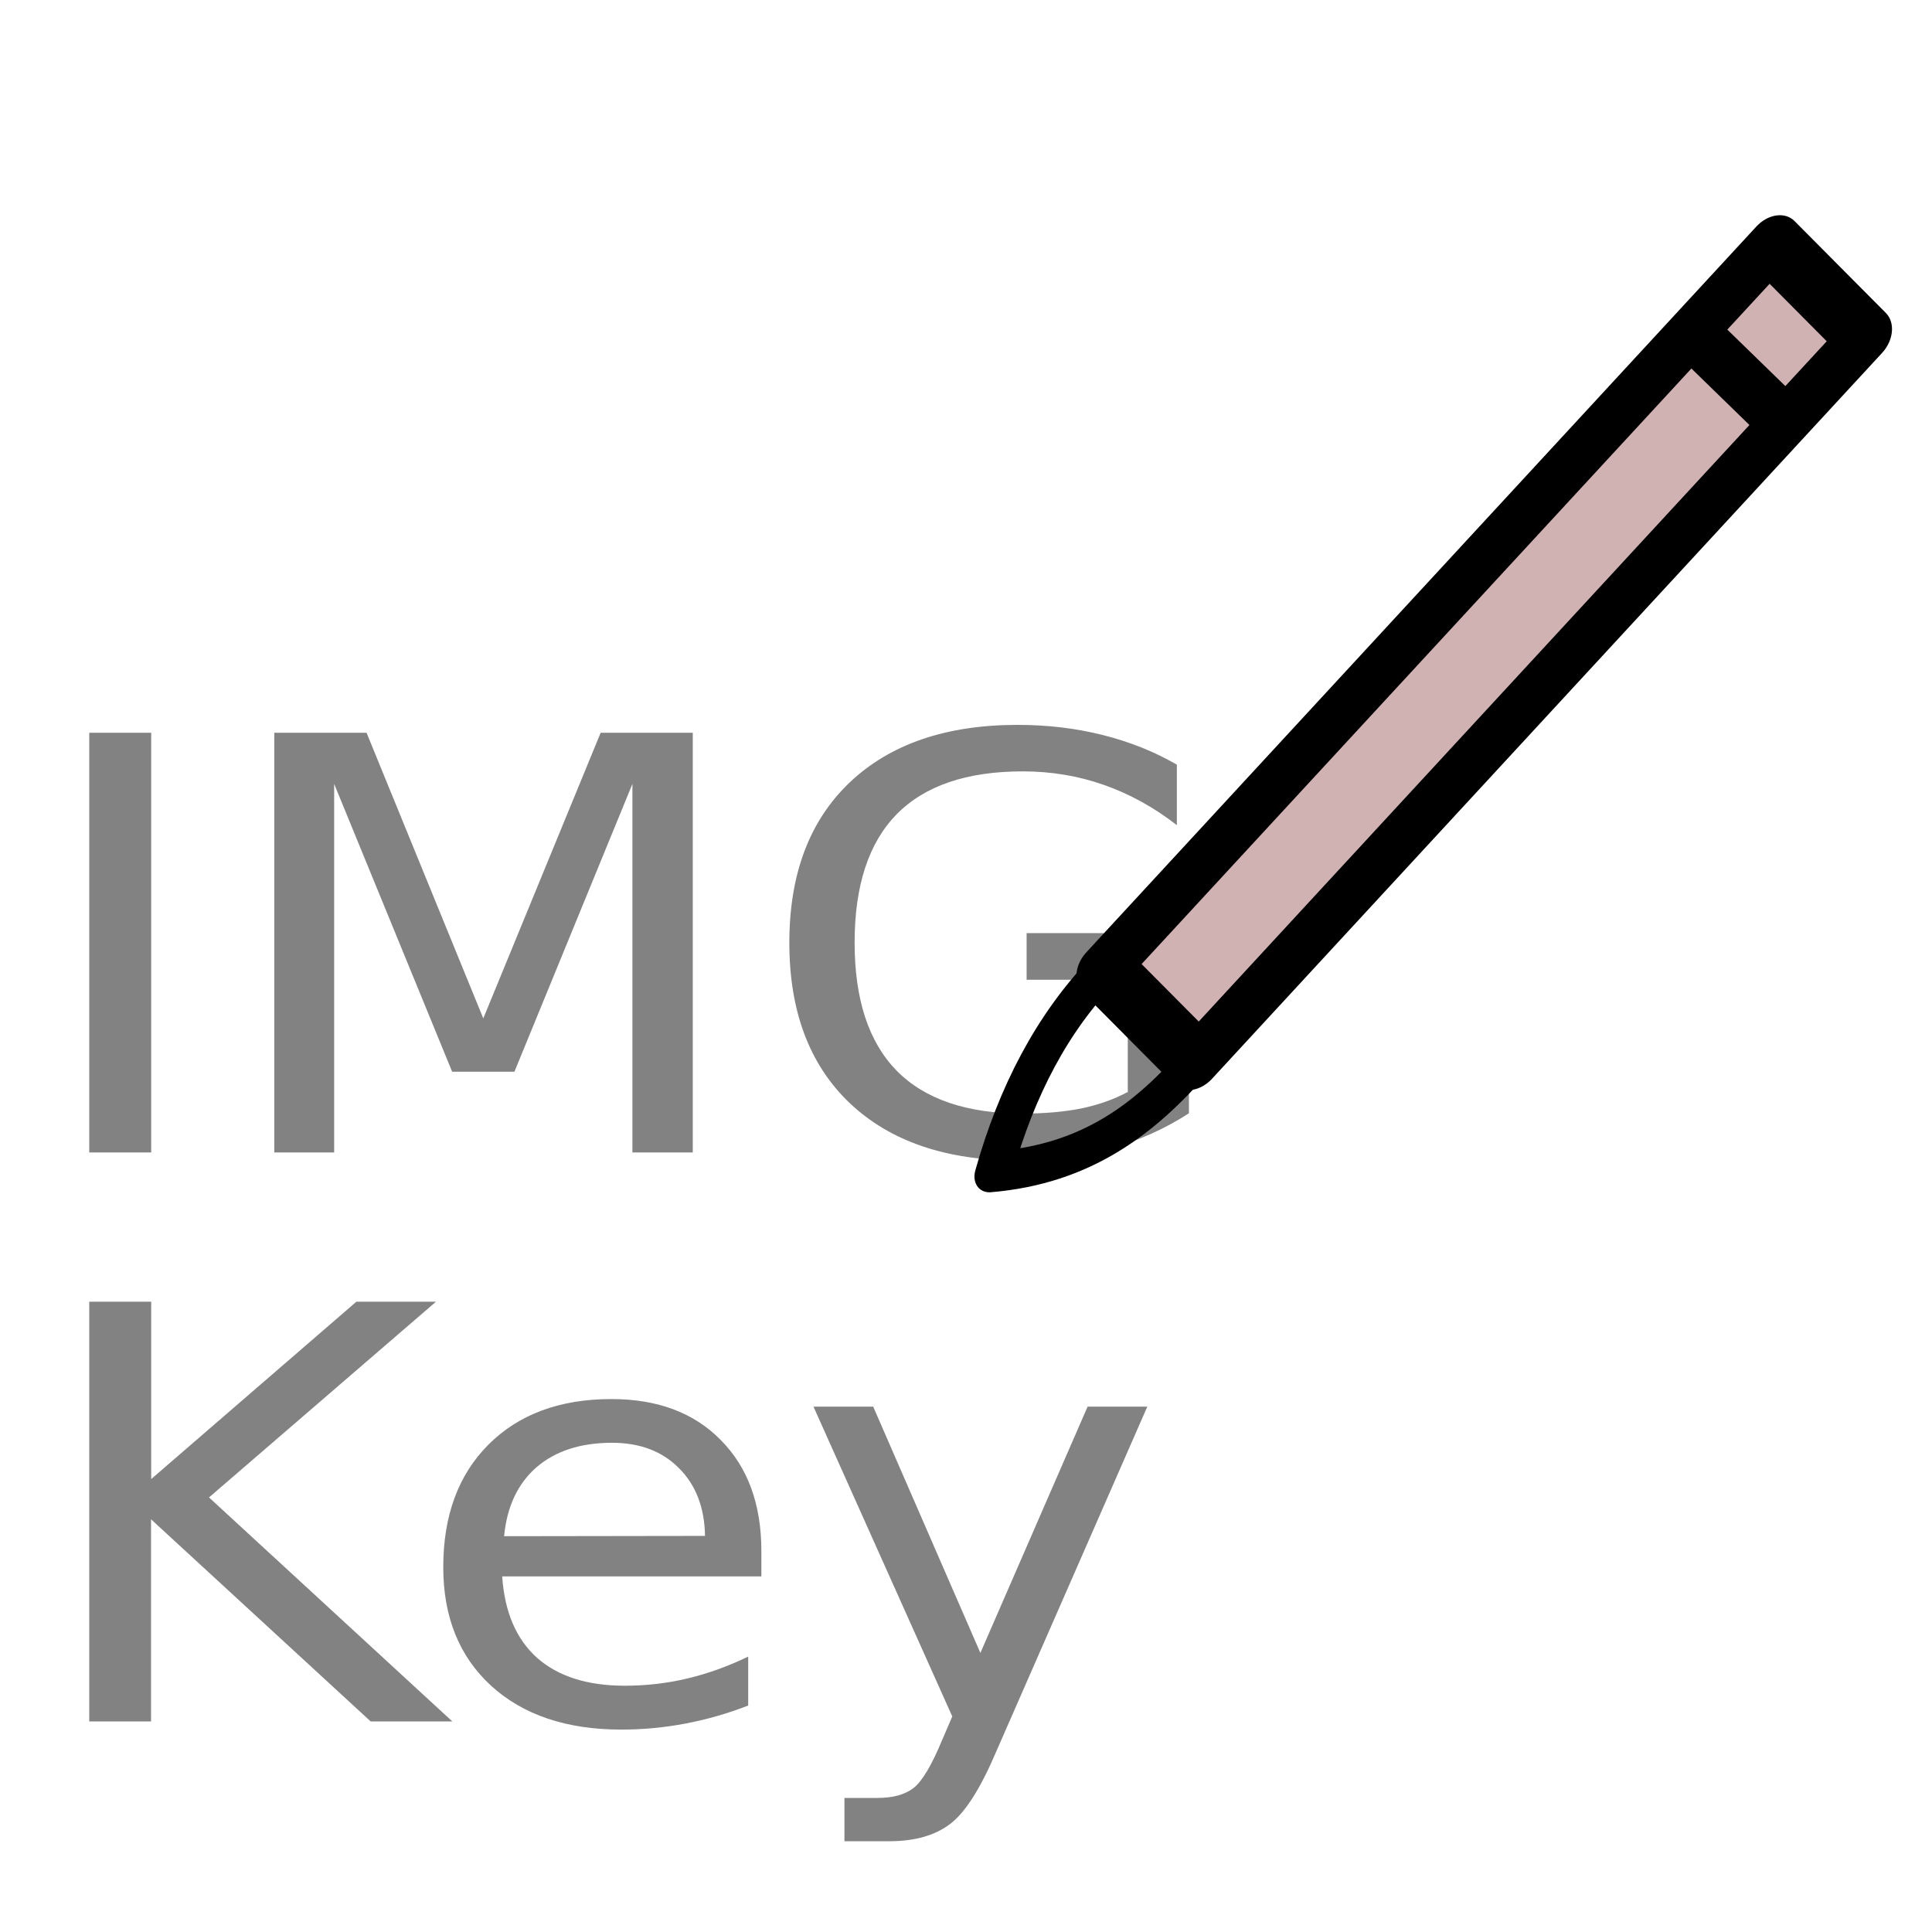 <?xml version="1.0" encoding="UTF-8" standalone="no"?>
<!-- Created with Inkscape (http://www.inkscape.org/) -->

<svg
   xmlns:dc="http://purl.org/dc/elements/1.1/"
   xmlns:cc="http://creativecommons.org/ns#"
   xmlns:rdf="http://www.w3.org/1999/02/22-rdf-syntax-ns#"
   xmlns:svg="http://www.w3.org/2000/svg"
   xmlns="http://www.w3.org/2000/svg"
   xmlns:sodipodi="http://sodipodi.sourceforge.net/DTD/sodipodi-0.dtd"
   xmlns:inkscape="http://www.inkscape.org/namespaces/inkscape"
   width="48"
   height="48"
   viewBox="0 0 12.7 12.7"
   version="1.1"
   id="svg8"
   inkscape:version="0.92.4 (5da689c313, 2019-01-14)"
   sodipodi:docname="image_key_editor.svg"
   inkscape:export-filename="/home/payno/dev/tomo/tomwer/orangecontrib/tomwer/widgets/control/icons/image_key_editorpng.png"
   inkscape:export-xdpi="59.900002"
   inkscape:export-ydpi="59.900002">
  <defs
     id="defs2" />
  <sodipodi:namedview
     id="base"
     pagecolor="#ffffff"
     bordercolor="#666666"
     borderopacity="1.0"
     inkscape:pageopacity="0.0"
     inkscape:pageshadow="2"
     inkscape:zoom="5.6"
     inkscape:cx="-35.656161"
     inkscape:cy="49.441716"
     inkscape:document-units="mm"
     inkscape:current-layer="text817"
     showgrid="false"
     units="px"
     inkscape:window-width="1920"
     inkscape:window-height="1043"
     inkscape:window-x="1920"
     inkscape:window-y="0"
     inkscape:window-maximized="1" />
  <g
     inkscape:label="Layer 1"
     inkscape:groupmode="layer"
     id="layer1"
     transform="translate(0,-284.3)">
    <g
       aria-label="IMG
Key"
       transform="scale(1.044,0.958)"
       style="font-style:normal;font-variant:normal;font-weight:normal;font-stretch:normal;font-size:7.901px;line-height:1.25;font-family:sans-serif;-inkscape-font-specification:sans-serif;letter-spacing:0px;word-spacing:0px;opacity:0.489;fill:#000000;fill-opacity:1;stroke:none;stroke-width:0.198"
       id="text817">
      <path
         d="m 0.562,301.792 h 0.39 v 2.88 H 0.562 Z"
         style="font-style:normal;font-variant:normal;font-weight:normal;font-stretch:normal;font-size:3.951px;line-height:1;font-family:'DejaVu Sans';-inkscape-font-specification:'DejaVu Sans';stroke-width:0.198"
         id="path1493" />
      <path
         d="m 1.727,301.792 h 0.581 l 0.735,1.96 0.739,-1.96 H 4.362 v 2.88 H 3.982 v -2.529 l -0.743,1.975 h -0.392 l -0.743,-1.975 v 2.529 H 1.727 Z"
         style="font-style:normal;font-variant:normal;font-weight:normal;font-stretch:normal;font-size:3.951px;line-height:1;font-family:'DejaVu Sans';-inkscape-font-specification:'DejaVu Sans';stroke-width:0.198"
         id="path1495" />
      <path
         d="m 7.101,304.261 v -0.774 H 6.464 v -0.32 h 1.022 v 1.236 q -0.226,0.16 -0.498,0.243 -0.272,0.081 -0.581,0.081 -0.675,0 -1.057,-0.394 -0.38,-0.395 -0.38,-1.1 0,-0.706 0.38,-1.1 0.382,-0.395 1.057,-0.395 0.282,0 0.534,0.069 0.255,0.069 0.469,0.204 v 0.415 q -0.216,-0.183 -0.459,-0.276 -0.243,-0.093 -0.511,-0.093 -0.529,0 -0.795,0.295 -0.264,0.295 -0.264,0.88 0,0.583 0.264,0.878 0.266,0.295 0.795,0.295 0.206,0 0.368,-0.035 0.162,-0.037 0.291,-0.112 z"
         style="font-style:normal;font-variant:normal;font-weight:normal;font-stretch:normal;font-size:3.951px;line-height:1;font-family:'DejaVu Sans';-inkscape-font-specification:'DejaVu Sans';stroke-width:0.198"
         id="path1497" />
      <path
         d="m 0.562,305.696 h 0.39 v 1.217 l 1.292,-1.217 H 2.745 l -1.429,1.343 1.532,1.537 H 2.334 l -1.383,-1.387 v 1.387 H 0.562 Z"
         style="font-style:normal;font-variant:normal;font-weight:normal;font-stretch:normal;font-size:3.951px;line-height:1;font-family:'DejaVu Sans';-inkscape-font-specification:'DejaVu Sans';stroke-width:0.198"
         id="path1499" />
      <path
         d="m 4.794,307.407 v 0.174 H 3.162 q 0.023,0.367 0.22,0.559 0.199,0.191 0.552,0.191 0.204,0 0.395,-0.05 0.193,-0.05 0.382,-0.15 v 0.336 q -0.191,0.081 -0.392,0.123 -0.201,0.042 -0.407,0.042 -0.517,0 -0.82,-0.301 -0.301,-0.301 -0.301,-0.814 0,-0.53 0.285,-0.841 0.287,-0.312 0.774,-0.312 0.436,0 0.689,0.282 0.255,0.28 0.255,0.762 z m -0.355,-0.104 q -0.004,-0.291 -0.164,-0.465 -0.158,-0.174 -0.421,-0.174 -0.297,0 -0.476,0.168 -0.177,0.168 -0.204,0.473 z"
         style="font-style:normal;font-variant:normal;font-weight:normal;font-stretch:normal;font-size:3.951px;line-height:1;font-family:'DejaVu Sans';-inkscape-font-specification:'DejaVu Sans';stroke-width:0.198"
         id="path1501" />
      <path
         d="m 6.275,308.777 q -0.15,0.386 -0.293,0.503 -0.143,0.118 -0.382,0.118 H 5.317 v -0.297 h 0.208 q 0.147,0 0.228,-0.069 0.081,-0.07 0.179,-0.328 l 0.064,-0.162 -0.874,-2.126 H 5.498 l 0.675,1.69 0.675,-1.69 h 0.376 z"
         style="font-style:normal;font-variant:normal;font-weight:normal;font-stretch:normal;font-size:3.951px;line-height:1;font-family:'DejaVu Sans';-inkscape-font-specification:'DejaVu Sans';stroke-width:0.198"
         id="path1503" />
    </g>
    <g
       id="g872"
       transform="matrix(1.701,0,0,1.396,5.087,-100.747)">
      <g
         id="g877"
         transform="matrix(0.694,-0.916,0.566,0.694,-154.757,81.317)"
         inkscape:transform-center-x="6.3041843"
         inkscape:transform-center-y="-5.6562159">
        <rect
           style="fill:#d1b2b2;fill-opacity:1;stroke:#000000;stroke-width:0.234;stroke-linecap:round;stroke-linejoin:round;stroke-miterlimit:4;stroke-dasharray:none;stroke-opacity:1;paint-order:stroke fill markers"
           id="rect825"
           width="3.731"
           height="0.624"
           x="-4.388"
           y="281.053" />
        <path
           style="fill:none;stroke:#000000;stroke-width:0.169;stroke-linecap:butt;stroke-linejoin:round;stroke-miterlimit:4;stroke-dasharray:none;stroke-opacity:1"
           d="m -4.388,281.677 c -0.279,0.009 -0.558,-0.043 -0.832,-0.351 0.275,-0.183 0.552,-0.28 0.832,-0.272"
           id="path827"
           inkscape:connector-curvature="0"
           sodipodi:nodetypes="ccc" />
        <path
           style="fill:none;stroke:#000000;stroke-width:0.2;stroke-linecap:butt;stroke-linejoin:miter;stroke-miterlimit:4;stroke-dasharray:none;stroke-opacity:1"
           d="m -1.111,281.056 0.008,0.61"
           id="path848"
           inkscape:connector-curvature="0" />
      </g>
    </g>
  </g>
</svg>
